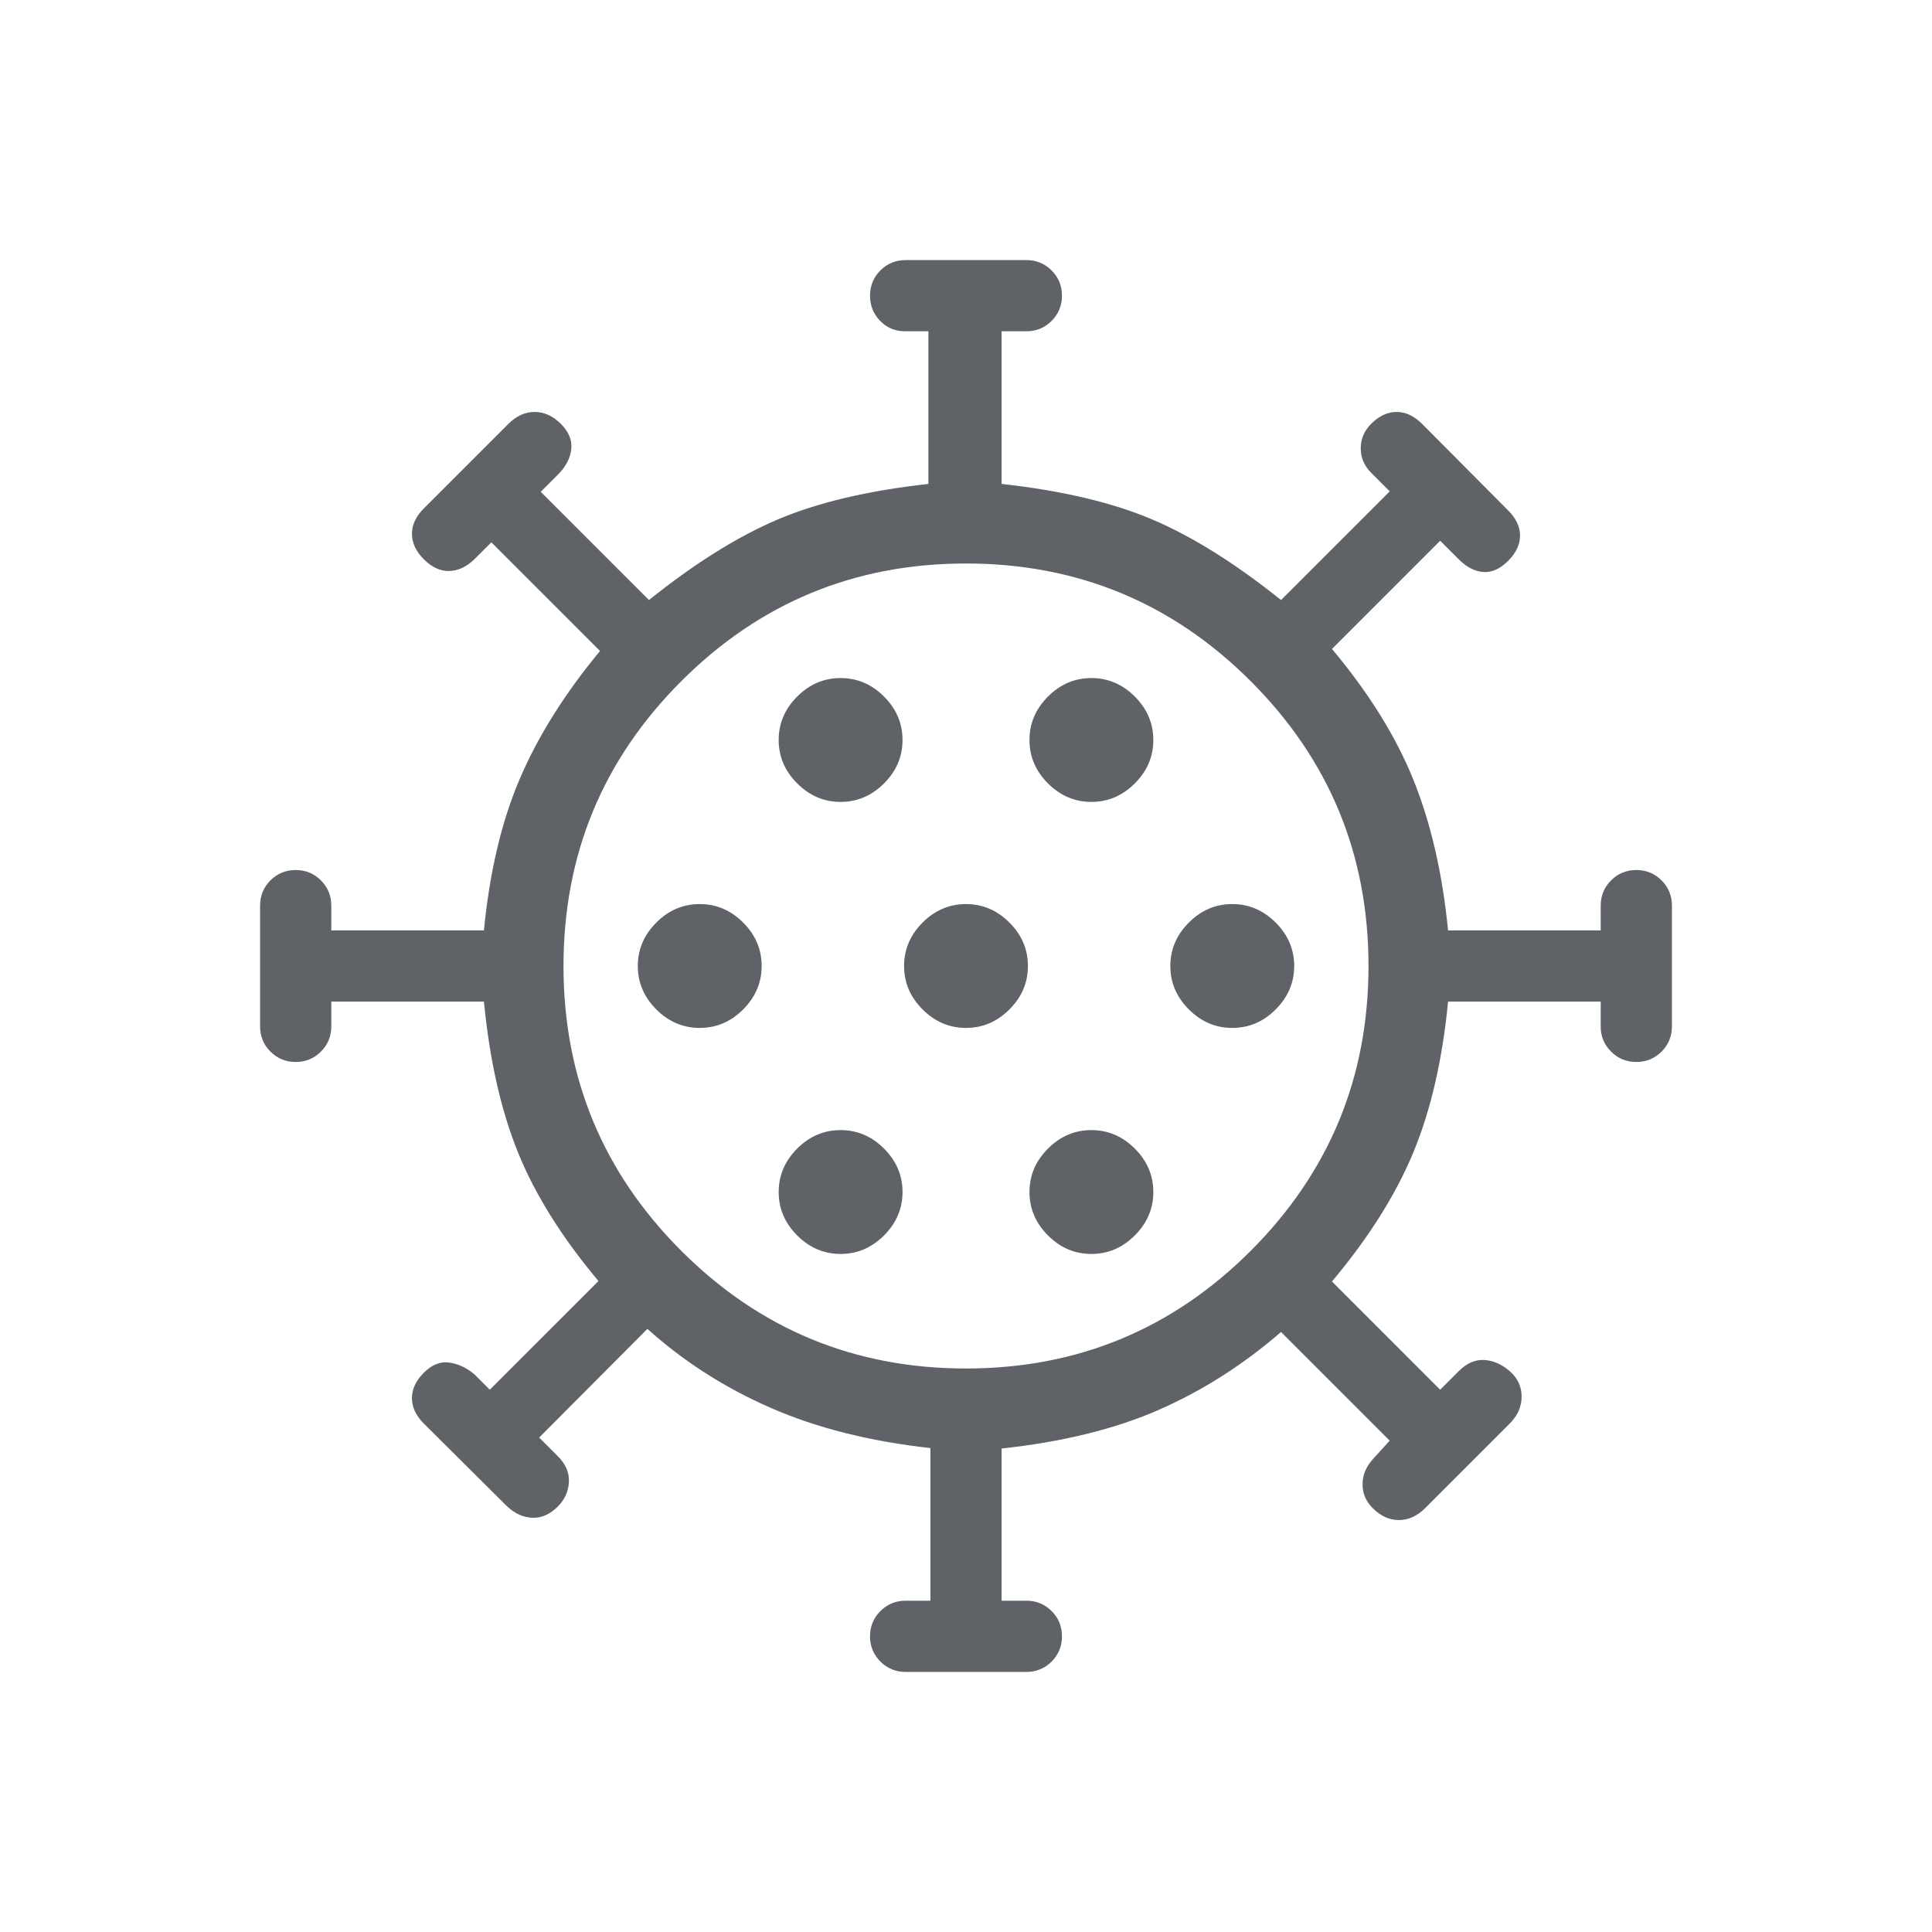 <svg xmlns="http://www.w3.org/2000/svg" height="24px" viewBox="0 -960 960 960" width="24px" fill="#5f6368"><path d="M450-129.23q-7.38 0-12.54-5.15-5.15-5.16-5.15-12.54 0-7.39 5.15-12.54 5.16-5.16 12.54-5.16h12.31v-75.84q-45.08-5-79.39-20-34.3-15-61.23-39.23l-53.77 54 9.23 9.23q5.93 5.92 5.54 12.92-.38 7-5.54 12.16-5.92 5.92-12.92 5.53-7-.38-12.92-6.3l-40.69-40.47q-5.93-5.92-5.93-12.65t5.93-12.65q5.92-5.93 12.53-5.04 6.62.88 12.54 5.81l7.69 7.69 54-54q-27.3-32.54-40-63.92-12.69-31.39-16.92-74.93h-75.84V-450q0 7.38-5.16 12.54-5.15 5.15-12.54 5.15-7.38 0-12.54-5.15-5.15-5.16-5.15-12.54v-60q0-7.38 5.15-12.54 5.16-5.15 12.54-5.15 7.39 0 12.54 5.15 5.16 5.16 5.16 12.54v12.31h75.84q4.23-43.54 17.81-75.31 13.58-31.77 39.88-63.54l-54-54-8.46 8.46q-5.92 5.7-12.54 5.81-6.61.12-12.53-5.81-5.93-5.92-5.93-12.65t5.93-12.65l42-42q5.92-5.93 13.03-5.93 7.12 0 13.04 5.93 5.93 5.92 5.16 12.65-.77 6.73-6.7 12.65l-8.46 8.46 53.77 53.77q34.08-27.3 63.92-40 29.85-12.69 74.93-17.69v-75.84h-11.54q-7.39 0-12.42-5.16-5.04-5.15-5.04-12.54 0-7.38 5.15-12.54 5.16-5.15 12.54-5.15h60q7.38 0 12.54 5.15 5.15 5.16 5.15 12.54 0 7.39-5.15 12.54-5.16 5.16-12.54 5.16h-12.31v75.84q45.08 5 74.93 17.69 29.84 12.7 63.92 40l54-54-9.23-9.23q-5.16-5.15-5.16-12.15t5.16-12.15q5.92-5.93 12.65-5.93t12.66 5.93l42.76 43q5.93 5.92 5.93 12.53 0 6.62-5.93 12.54-5.92 5.93-12.26 5.54-6.35-.38-12.27-6.31l-9.23-9.23-53.77 53.77q27.3 32.54 40.38 64.81 13.08 32.27 17.31 75.04h75.84V-510q0-7.38 5.16-12.54 5.15-5.15 12.54-5.15 7.38 0 12.54 5.15 5.15 5.16 5.15 12.54v60q0 7.38-5.15 12.54-5.16 5.15-12.54 5.15-7.39 0-12.54-5.15-5.16-5.16-5.16-12.54v-12.31h-75.84q-4.23 43.54-17.31 75.04-13.08 31.5-40.38 64.04l53.77 53.77 9.23-9.23q5.92-5.93 12.65-5.54 6.73.38 12.65 5.54 5.93 5.15 5.93 12.65t-5.93 13.42l-42 42q-5.92 5.93-13.03 5.93-7.12 0-13.04-5.93-5.16-5.15-5.04-12.15.11-7 5.81-12.92l7.69-8.46-54-54q-27.92 24.23-60.46 38.57-32.54 14.35-78.39 19.35v75.61H510q7.38 0 12.54 5.16 5.15 5.15 5.15 12.54 0 7.38-5.15 12.54-5.16 5.15-12.54 5.15h-60ZM480-280q83 0 141.5-58.5T680-480q0-83-58.5-141.5T480-680q-83 0-141.5 58.5T280-480q0 83 58.5 141.5T480-280Zm-62.31-56.92q12.39 0 21.58-9.2 9.19-9.19 9.19-21.57 0-12.39-9.19-21.58-9.19-9.19-21.58-9.19-12.38 0-21.57 9.19-9.2 9.19-9.2 21.58 0 12.38 9.2 21.57 9.19 9.2 21.57 9.2Zm124.62 0q12.38 0 21.57-9.2 9.2-9.19 9.2-21.57 0-12.39-9.2-21.58-9.19-9.19-21.57-9.19-12.39 0-21.58 9.19-9.19 9.19-9.19 21.58 0 12.38 9.19 21.57 9.19 9.2 21.58 9.2ZM347.69-449.23q12.39 0 21.58-9.19 9.19-9.2 9.19-21.58 0-12.38-9.19-21.58-9.19-9.19-21.58-9.19-12.38 0-21.57 9.19-9.2 9.2-9.2 21.58 0 12.38 9.2 21.58 9.19 9.19 21.57 9.19Zm132.31 0q12.38 0 21.58-9.19 9.19-9.2 9.19-21.58 0-12.38-9.19-21.58-9.2-9.19-21.58-9.19-12.38 0-21.58 9.19-9.19 9.2-9.19 21.58 0 12.38 9.19 21.58 9.2 9.19 21.58 9.19Zm132.31 0q12.38 0 21.57-9.19 9.2-9.2 9.2-21.58 0-12.38-9.2-21.58-9.19-9.19-21.57-9.19-12.39 0-21.58 9.19-9.19 9.2-9.19 21.58 0 12.38 9.19 21.58 9.19 9.19 21.58 9.19ZM417.69-561.54q12.39 0 21.58-9.19 9.19-9.19 9.19-21.58 0-12.38-9.19-21.57-9.19-9.2-21.58-9.2-12.38 0-21.57 9.2-9.2 9.19-9.2 21.57 0 12.39 9.2 21.58 9.19 9.19 21.57 9.19Zm124.62 0q12.38 0 21.57-9.19 9.2-9.19 9.2-21.58 0-12.38-9.2-21.57-9.19-9.2-21.57-9.2-12.39 0-21.58 9.2-9.19 9.19-9.19 21.57 0 12.39 9.19 21.58 9.19 9.19 21.58 9.19ZM480-480Z"/></svg>